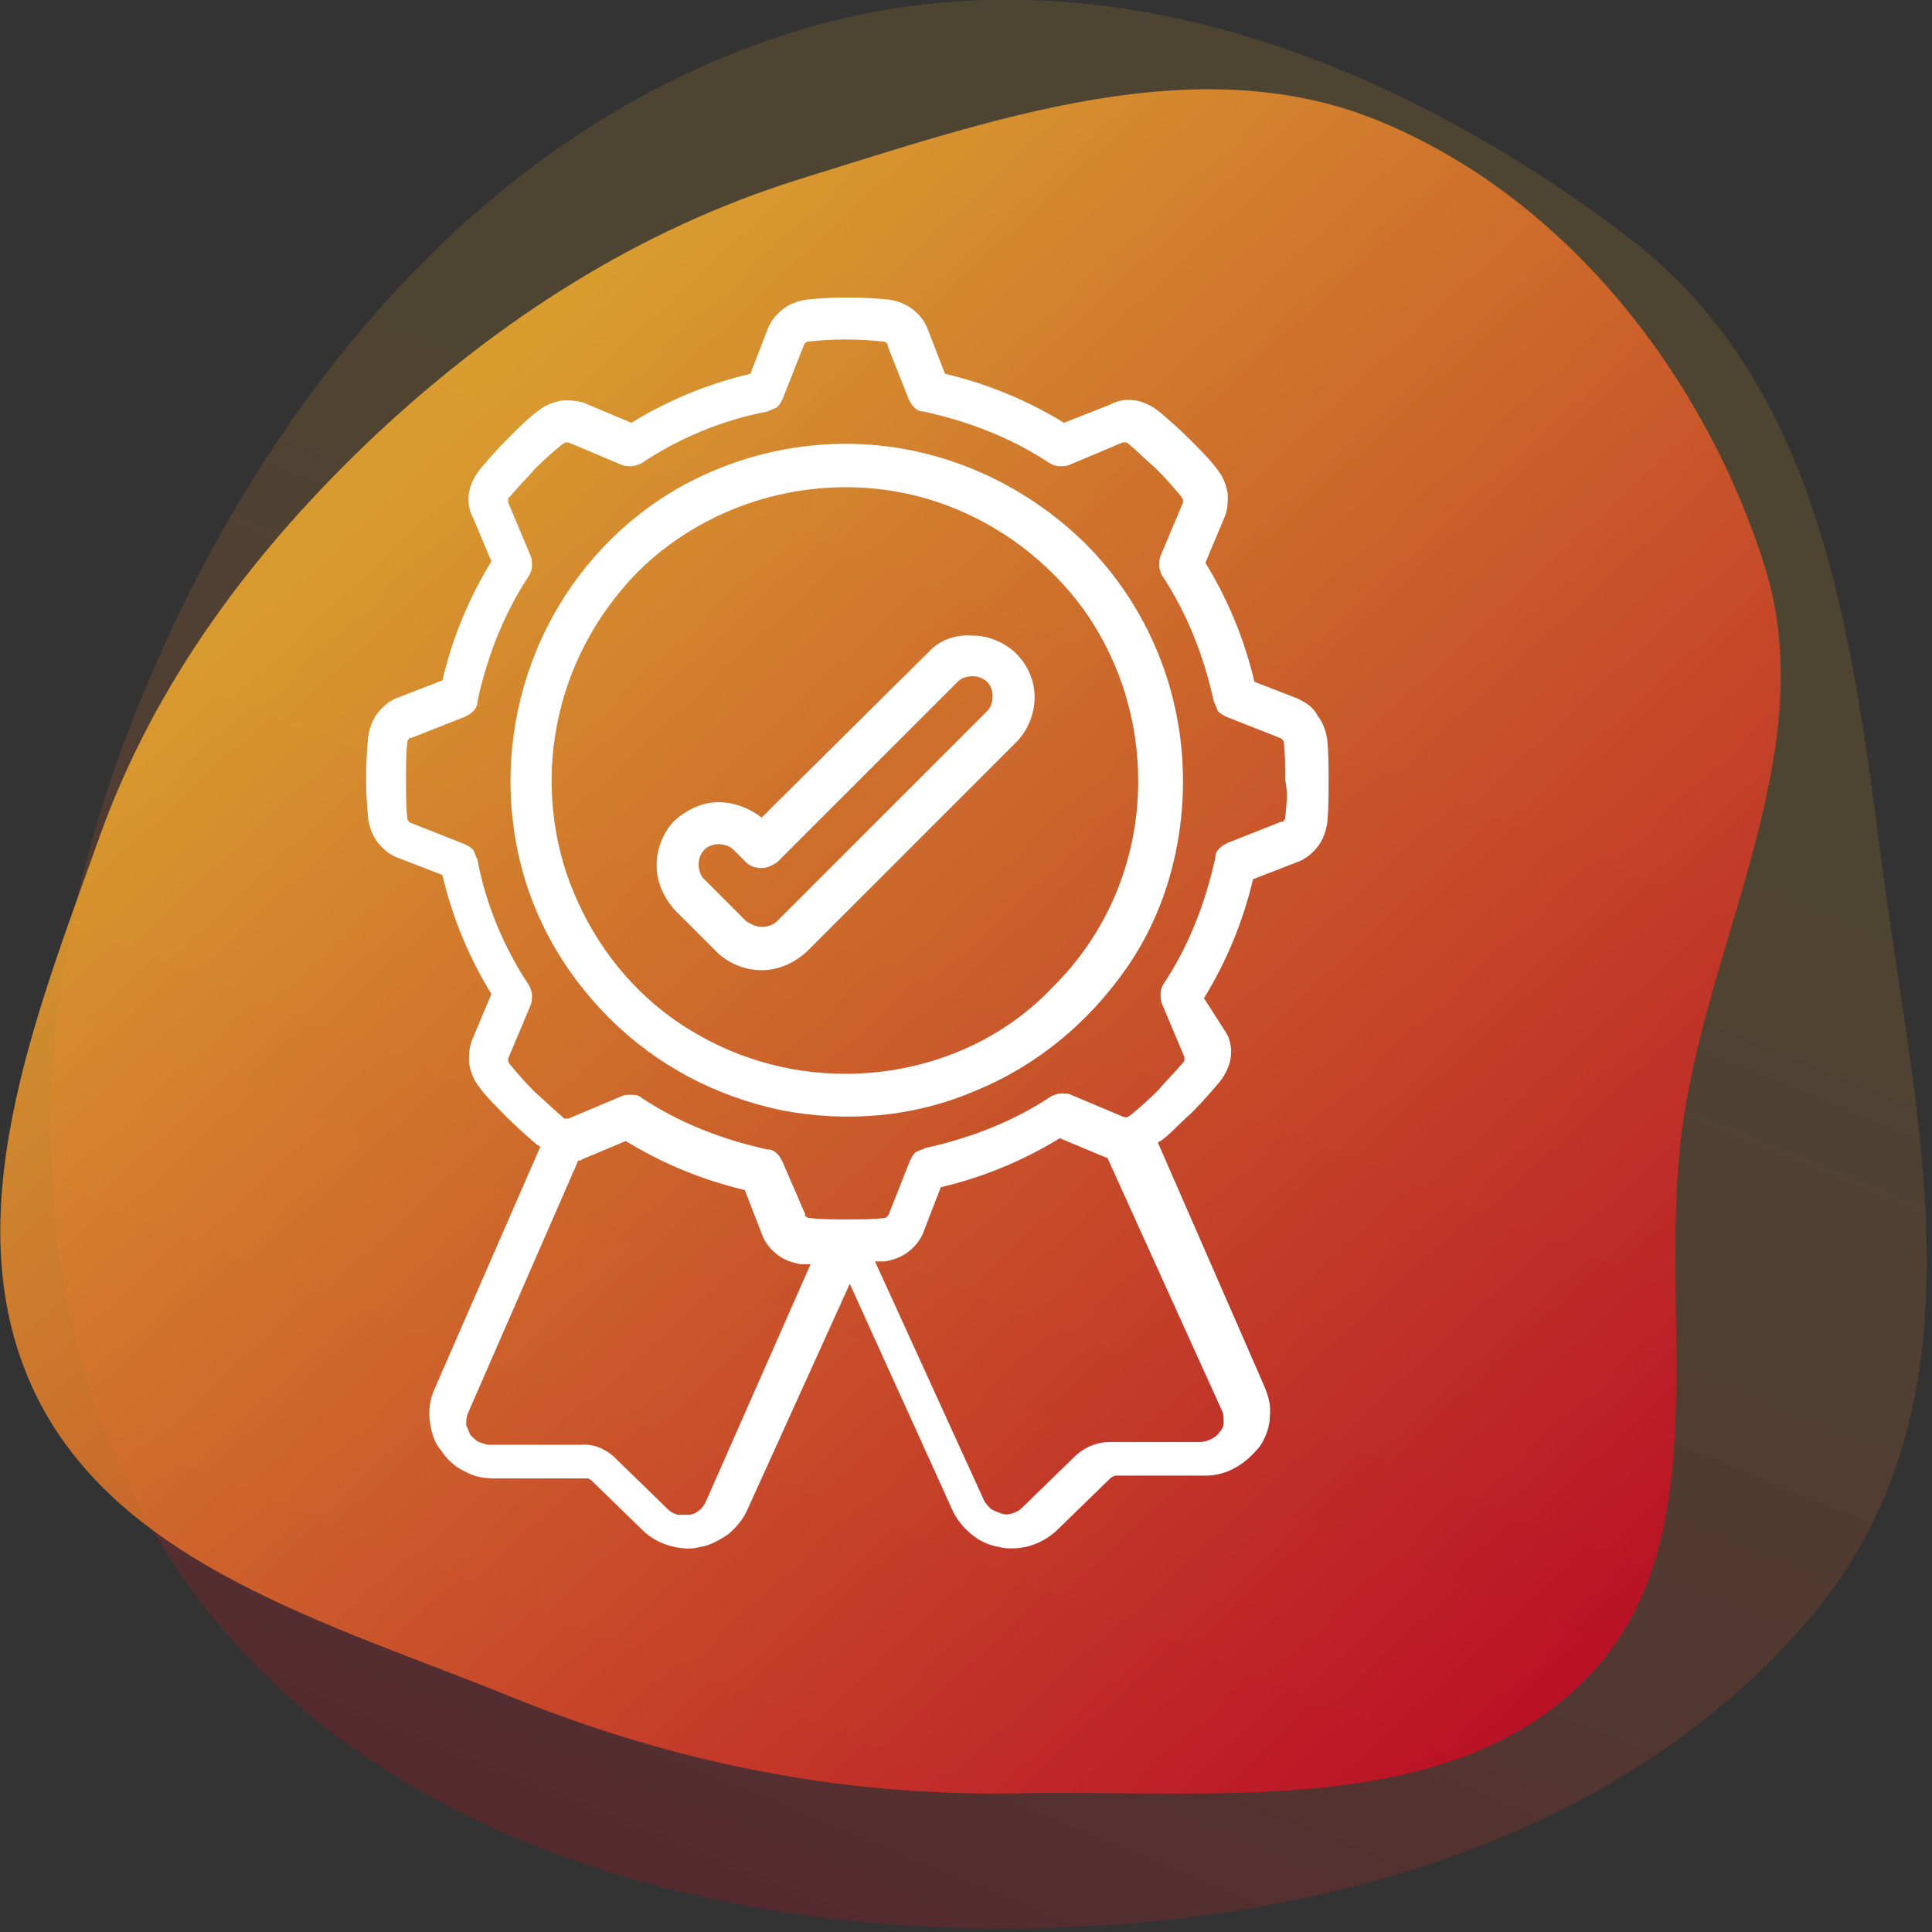 <svg width="138" height="138" viewBox="0 0 138 138" fill="none" xmlns="http://www.w3.org/2000/svg">
<rect x="0" y="0" width="138" height="138" fill="#333333" stroke="none"/>
<g clip-path="url(#clip0)">
<path fill-rule="evenodd" clip-rule="evenodd" d="M13 112.6C1.1 95.3 1.2 72.5 9.4 51.6C17.7 30.4 33.2 9.9 56 2.5C77.7 -4.6 99.6 4.3 116.1 16.8C129.9 27.2 132.2 44.6 134.4 61.6C136.8 80.2 142.4 100.4 129 115.9C114.5 132.7 90.5 138.3 68.6 137.7C46.3 137.1 24.7 129.5 13 112.6Z" fill="url(#paint0_linear)" fill-opacity="0.8"/>
<path fill-rule="evenodd" clip-rule="evenodd" d="M57.1 12.8C70.7 8.6 85.4 3.3 98.4 8.6C111.9 14.1 121.8 26.9 126.1 40.6C130 53.4 122.4 66.3 120.3 79.6C118.1 93.4 123.2 109.8 113.3 119.9C103.4 130 86.7 127.8 72.5 128.1C60 128.3 48.1 125.9 36.5 121.2C23.7 116 8.4 111.8 2.5 99.5C-3.4 87.2 2.5 72.7 7.1 59.8C11.1 48.6 18.2 39.2 26.9 31C35.7 22.8 45.6 16.4 57.1 12.8Z" fill="url(#paint1_linear)" fill-opacity="0.8"/>
<path d="M60.4 31.7C55.7 31.7 51 33.1 47.1 35.7C43.2 38.3 40.1 42.1 38.3 46.5C36.5 50.9 36 55.7 36.9 60.4C37.8 65.1 40.1 69.3 43.5 72.7C46.9 76.1 51.1 78.3 55.8 79.3C60.5 80.2 65.3 79.8 69.7 77.9C74.1 76.1 77.8 73 80.5 69.1C83.2 65.2 84.5 60.5 84.5 55.8C84.5 49.4 82 43.3 77.5 38.8C72.9 34.3 66.8 31.7 60.4 31.7ZM60.4 76.7C56.2 76.7 52.2 75.5 48.7 73.2C45.2 70.9 42.6 67.6 41 63.8C39.4 60 39 55.7 39.8 51.7C40.6 47.6 42.6 43.9 45.5 40.9C48.4 38 52.2 36 56.3 35.2C60.4 34.4 64.6 34.8 68.4 36.4C72.2 38 75.5 40.7 77.8 44.1C80.1 47.6 81.3 51.6 81.3 55.8C81.3 61.4 79.1 66.7 75.1 70.6C71.4 74.5 66 76.7 60.4 76.7Z" fill="white"/>
<path d="M66.3 46.6L54.4 58.4C53.5 57.7 52.4 57.3 51.3 57.3C50.2 57.3 49.1 57.8 48.2 58.6C47.4 59.4 46.9 60.6 46.9 61.8C46.9 63 47.4 64.1 48.2 65L51.2 68C52 68.8 53.2 69.3 54.4 69.3C55.6 69.3 56.7 68.8 57.6 68L72.6 53C73.4 52.2 73.9 51 73.9 49.8C73.9 48.6 73.4 47.5 72.6 46.7C71.8 45.9 70.6 45.4 69.5 45.4C68.3 45.3 67.1 45.7 66.3 46.6ZM70.5 50.8L55.5 65.8C55.2 66.1 54.8 66.2 54.4 66.2C54 66.2 53.6 66 53.3 65.8L50.3 62.8C50 62.5 49.9 62.1 49.9 61.7C49.9 61.3 50.1 60.9 50.3 60.7C50.6 60.4 51 60.3 51.3 60.3C51.7 60.3 52.1 60.4 52.4 60.7L53.3 61.6C53.6 61.9 54 62 54.4 62C54.8 62 55.2 61.8 55.5 61.6L68.4 48.7C68.7 48.4 69.1 48.3 69.5 48.3C69.9 48.3 70.3 48.5 70.5 48.7C70.8 49 70.9 49.4 70.9 49.7C70.9 50.1 70.8 50.5 70.5 50.8Z" fill="white"/>
<path d="M92.7 49.9L89.6 48.7C88.9 45.7 87.7 42.8 86.1 40.2L87.4 37.1C87.7 36.5 87.7 35.9 87.7 35.3C87.6 34.7 87.4 34.1 87 33.6C86.5 32.9 85.8 32.2 85 31.4C84.2 30.6 83.5 30 82.8 29.4C82.3 29 81.7 28.7 81.1 28.6C80.5 28.5 79.8 28.6 79.3 28.9L76 30.2C73.4 28.6 70.5 27.4 67.5 26.7L66.3 23.6C66.1 23 65.7 22.5 65.2 22.1C64.7 21.7 64.1 21.5 63.5 21.4C61.5 21.2 59.5 21.2 57.6 21.4C57 21.5 56.4 21.7 55.9 22.1C55.4 22.5 55 23 54.8 23.6L53.6 26.7C50.6 27.4 47.7 28.6 45.1 30.2L42 28.9C41.4 28.6 40.8 28.6 40.2 28.6C39.6 28.7 39 28.9 38.5 29.3C37.8 29.8 37.1 30.5 36.3 31.3C35.5 32.1 34.9 32.8 34.3 33.5C33.9 34 33.6 34.6 33.5 35.2C33.4 35.8 33.5 36.5 33.8 37L35.1 40.1C33.5 42.7 32.3 45.6 31.6 48.6L28.5 49.8C27.9 50 27.4 50.4 27 50.9C26.6 51.4 26.4 52 26.3 52.6C26.1 54.6 26.1 56.6 26.3 58.5C26.4 59.1 26.6 59.7 27 60.2C27.4 60.7 27.9 61.1 28.5 61.3L31.6 62.5C32.3 65.5 33.5 68.4 35.1 71L33.8 74.1C33.5 74.7 33.5 75.3 33.5 75.9C33.6 76.5 33.8 77.1 34.2 77.6C34.7 78.3 35.4 79 36.2 79.8C37 80.6 37.7 81.2 38.4 81.8C38.5 81.8 38.5 81.9 38.6 81.9L31 99.3C30.7 100 30.6 100.8 30.7 101.5C30.8 102.3 31 103 31.5 103.6C31.9 104.2 32.5 104.8 33.2 105.1C33.9 105.5 34.6 105.6 35.4 105.6H41.8C41.9 105.6 42 105.6 42 105.6C42.1 105.6 42.1 105.7 42.2 105.7L45.9 109.3C46.4 109.8 47.1 110.2 47.8 110.4C48.5 110.6 49.3 110.7 50 110.5C50.7 110.4 51.4 110 52 109.6C52.6 109.1 53.1 108.5 53.4 107.8L60.7 91.7L68 107.8C68.3 108.5 68.8 109.1 69.4 109.6C70 110.1 70.7 110.4 71.4 110.5C71.7 110.6 72 110.6 72.3 110.6C73.5 110.6 74.7 110.1 75.6 109.2L79.3 105.6C79.4 105.5 79.6 105.4 79.7 105.4H86.1C86.9 105.4 87.6 105.2 88.3 104.8C89 104.4 89.5 103.9 90 103.3C90.4 102.7 90.7 101.9 90.7 101.2C90.8 100.4 90.6 99.7 90.3 99L82.7 81.6C82.8 81.6 82.8 81.5 82.9 81.5C83.6 81 84.2 80.3 85.1 79.5C85.9 78.7 86.5 78 87.1 77.3C87.5 76.8 87.8 76.2 87.9 75.6C88 75 87.9 74.3 87.6 73.8L86 71.3C87.6 68.7 88.8 65.8 89.5 62.8L92.6 61.6C93.2 61.4 93.7 61 94.1 60.5C94.5 60 94.7 59.4 94.8 58.8C94.9 57.8 94.9 56.8 94.9 55.8C94.9 54.8 94.9 53.8 94.8 52.8C94.7 52.2 94.5 51.6 94.1 51.1C93.8 50.5 93.3 50.2 92.7 49.9ZM50.4 107.3C50.3 107.5 50.1 107.8 49.9 107.9C49.7 108.1 49.4 108.2 49.2 108.2C48.9 108.2 48.7 108.2 48.4 108.2C48.1 108.1 47.9 108 47.7 107.8L44 104.2C43.3 103.5 42.4 103.1 41.4 103.2H35C34.7 103.2 34.5 103.1 34.2 103C34 102.9 33.8 102.7 33.6 102.5C33.5 102.3 33.4 102 33.3 101.8C33.3 101.5 33.3 101.3 33.4 101L41.3 82.9C41.4 82.9 41.5 82.9 41.6 82.8L44.7 81.5C47.3 83.1 50.2 84.3 53.2 85L54.4 88.1C54.6 88.7 55 89.2 55.5 89.6C56 90 56.6 90.2 57.2 90.3C57.4 90.3 57.7 90.3 57.9 90.3L50.4 107.3ZM87.3 100.8C87.4 101 87.4 101.3 87.4 101.6C87.4 101.9 87.3 102.1 87.1 102.3C87 102.5 86.7 102.7 86.5 102.8C86.3 102.9 86 103 85.7 103H79.3C78.3 103 77.4 103.4 76.7 104.1L73 107.7C72.8 107.9 72.6 108 72.3 108.1C72 108.2 71.8 108.2 71.5 108.1C71.2 108 71 107.9 70.8 107.8C70.6 107.6 70.4 107.4 70.3 107.2L62.5 90.1C62.7 90.1 62.9 90.1 63.2 90.1C63.8 90 64.4 89.8 64.9 89.4C65.4 89 65.8 88.5 66 87.9L67.2 84.8C70.2 84.1 73.1 82.9 75.7 81.3L78.8 82.6C78.9 82.6 79 82.7 79.1 82.7L87.3 100.8ZM91.8 58.4C91.8 58.5 91.8 58.5 91.7 58.6C91.7 58.7 91.6 58.7 91.5 58.7L87.7 60.2C87.5 60.3 87.3 60.4 87.1 60.6C86.9 60.8 86.8 61 86.8 61.3C86.1 64.5 84.9 67.6 83.1 70.3C83 70.5 82.9 70.7 82.9 71C82.9 71.2 82.9 71.5 83 71.7L84.6 75.5C84.6 75.6 84.6 75.6 84.6 75.7C84.6 75.8 84.6 75.8 84.5 75.9C84 76.5 83.4 77.1 82.7 77.9C81.9 78.7 81.3 79.2 80.7 79.7C80.6 79.7 80.6 79.8 80.5 79.8C80.4 79.8 80.4 79.8 80.3 79.8L76.5 78.2C76.3 78.1 76 78.1 75.8 78.1C75.6 78.1 75.3 78.2 75.1 78.3C72.4 80.1 69.3 81.3 66.1 82C65.9 82.1 65.6 82.2 65.4 82.3C65.2 82.5 65.1 82.7 65 82.9L63.5 86.7C63.5 86.8 63.4 86.8 63.4 86.9C63.3 86.9 63.3 87 63.2 87C62.3 87.1 61.4 87.1 60.5 87.1C59.6 87.1 58.7 87.1 57.8 87C57.7 87 57.7 87 57.6 86.9C57.5 86.9 57.5 86.8 57.5 86.7L55.9 83C55.8 82.8 55.7 82.6 55.5 82.4C55.3 82.2 55.1 82.1 54.8 82.1C51.6 81.4 48.5 80.2 45.8 78.4C45.6 78.2 45.3 78.2 45 78.2C44.8 78.2 44.6 78.2 44.4 78.3L40.6 79.9C40.5 79.9 40.5 79.9 40.4 79.9C40.3 79.9 40.3 79.9 40.2 79.8C39.6 79.3 39 78.7 38.2 78C37.4 77.2 36.9 76.6 36.4 76C36.4 75.9 36.3 75.9 36.3 75.8C36.3 75.7 36.3 75.7 36.3 75.6L37.9 71.8C38 71.6 38 71.3 38 71.1C38 70.9 37.9 70.6 37.8 70.4C36 67.7 34.7 64.6 34.1 61.4C34 61.2 33.9 60.9 33.8 60.7C33.6 60.5 33.4 60.4 33.2 60.3L29.4 58.8C29.3 58.8 29.3 58.7 29.2 58.7C29.2 58.6 29.1 58.6 29.1 58.5C29 57.6 29 56.7 29 55.7C29 54.7 29 53.8 29.1 53C29.1 52.9 29.1 52.9 29.2 52.8C29.2 52.7 29.3 52.7 29.4 52.7L33.2 51.2C33.4 51.1 33.6 51 33.8 50.8C34 50.6 34.1 50.4 34.1 50.1C34.8 46.9 36 43.8 37.8 41.1C37.9 40.9 38 40.7 38 40.4C38 40.2 38 39.9 37.9 39.7L36.3 35.9C36.3 35.8 36.3 35.8 36.3 35.7C36.3 35.6 36.3 35.5 36.4 35.5C36.9 34.9 37.5 34.3 38.2 33.5C39 32.7 39.6 32.2 40.2 31.7C40.3 31.7 40.3 31.6 40.4 31.6C40.5 31.6 40.5 31.6 40.6 31.6L44.4 33.2C44.6 33.3 44.9 33.3 45.1 33.3C45.3 33.3 45.6 33.2 45.8 33.1C48.5 31.3 51.6 30 54.8 29.4C55 29.3 55.3 29.2 55.5 29.1C55.7 28.9 55.8 28.7 55.9 28.5L57.4 24.7C57.4 24.6 57.5 24.6 57.5 24.5C57.6 24.5 57.6 24.4 57.7 24.4C59.5 24.2 61.3 24.2 63.1 24.4C63.2 24.4 63.2 24.4 63.3 24.5C63.4 24.5 63.4 24.6 63.4 24.7L64.9 28.5C65 28.7 65.1 28.9 65.3 29.1C65.5 29.3 65.7 29.4 66 29.4C69.2 30.1 72.3 31.3 75 33.1C75.2 33.2 75.4 33.3 75.7 33.3C75.9 33.3 76.2 33.3 76.4 33.2L80.2 31.6C80.3 31.6 80.3 31.6 80.4 31.6C80.5 31.6 80.5 31.6 80.6 31.7C81.2 32.2 81.8 32.8 82.6 33.5C83.4 34.3 83.9 34.9 84.4 35.5C84.4 35.6 84.5 35.6 84.5 35.7C84.5 35.8 84.5 35.8 84.5 35.9L82.9 39.7C82.8 39.9 82.8 40.2 82.8 40.4C82.8 40.6 82.9 40.9 83 41.1C84.8 43.8 86 46.9 86.7 50.1C86.8 50.3 86.9 50.6 87 50.8C87.2 51 87.4 51.1 87.6 51.2L91.4 52.7C91.5 52.7 91.5 52.8 91.6 52.8C91.6 52.9 91.7 52.9 91.7 53C91.8 53.9 91.8 54.8 91.8 55.7C92 56.6 91.9 57.5 91.8 58.4Z" fill="white"/>
</g>
<defs>
<linearGradient id="paint0_linear" x1="86.287" y1="44.423" x2="49.2" y2="134.972" gradientUnits="userSpaceOnUse">
<stop stop-color="#FBB12E" stop-opacity="0.17"/>
<stop offset="1" stop-color="#D30823" stop-opacity="0.26"/>
</linearGradient>
<linearGradient id="paint1_linear" x1="31.251" y1="31.302" x2="113.128" y2="119.477" gradientUnits="userSpaceOnUse">
<stop stop-color="#FBB12E"/>
<stop offset="1" stop-color="#D30823"/>
</linearGradient>
<clipPath id="clip0">
<rect width="137.7" height="137.8" fill="white"/>
</clipPath>
</defs>
</svg>
